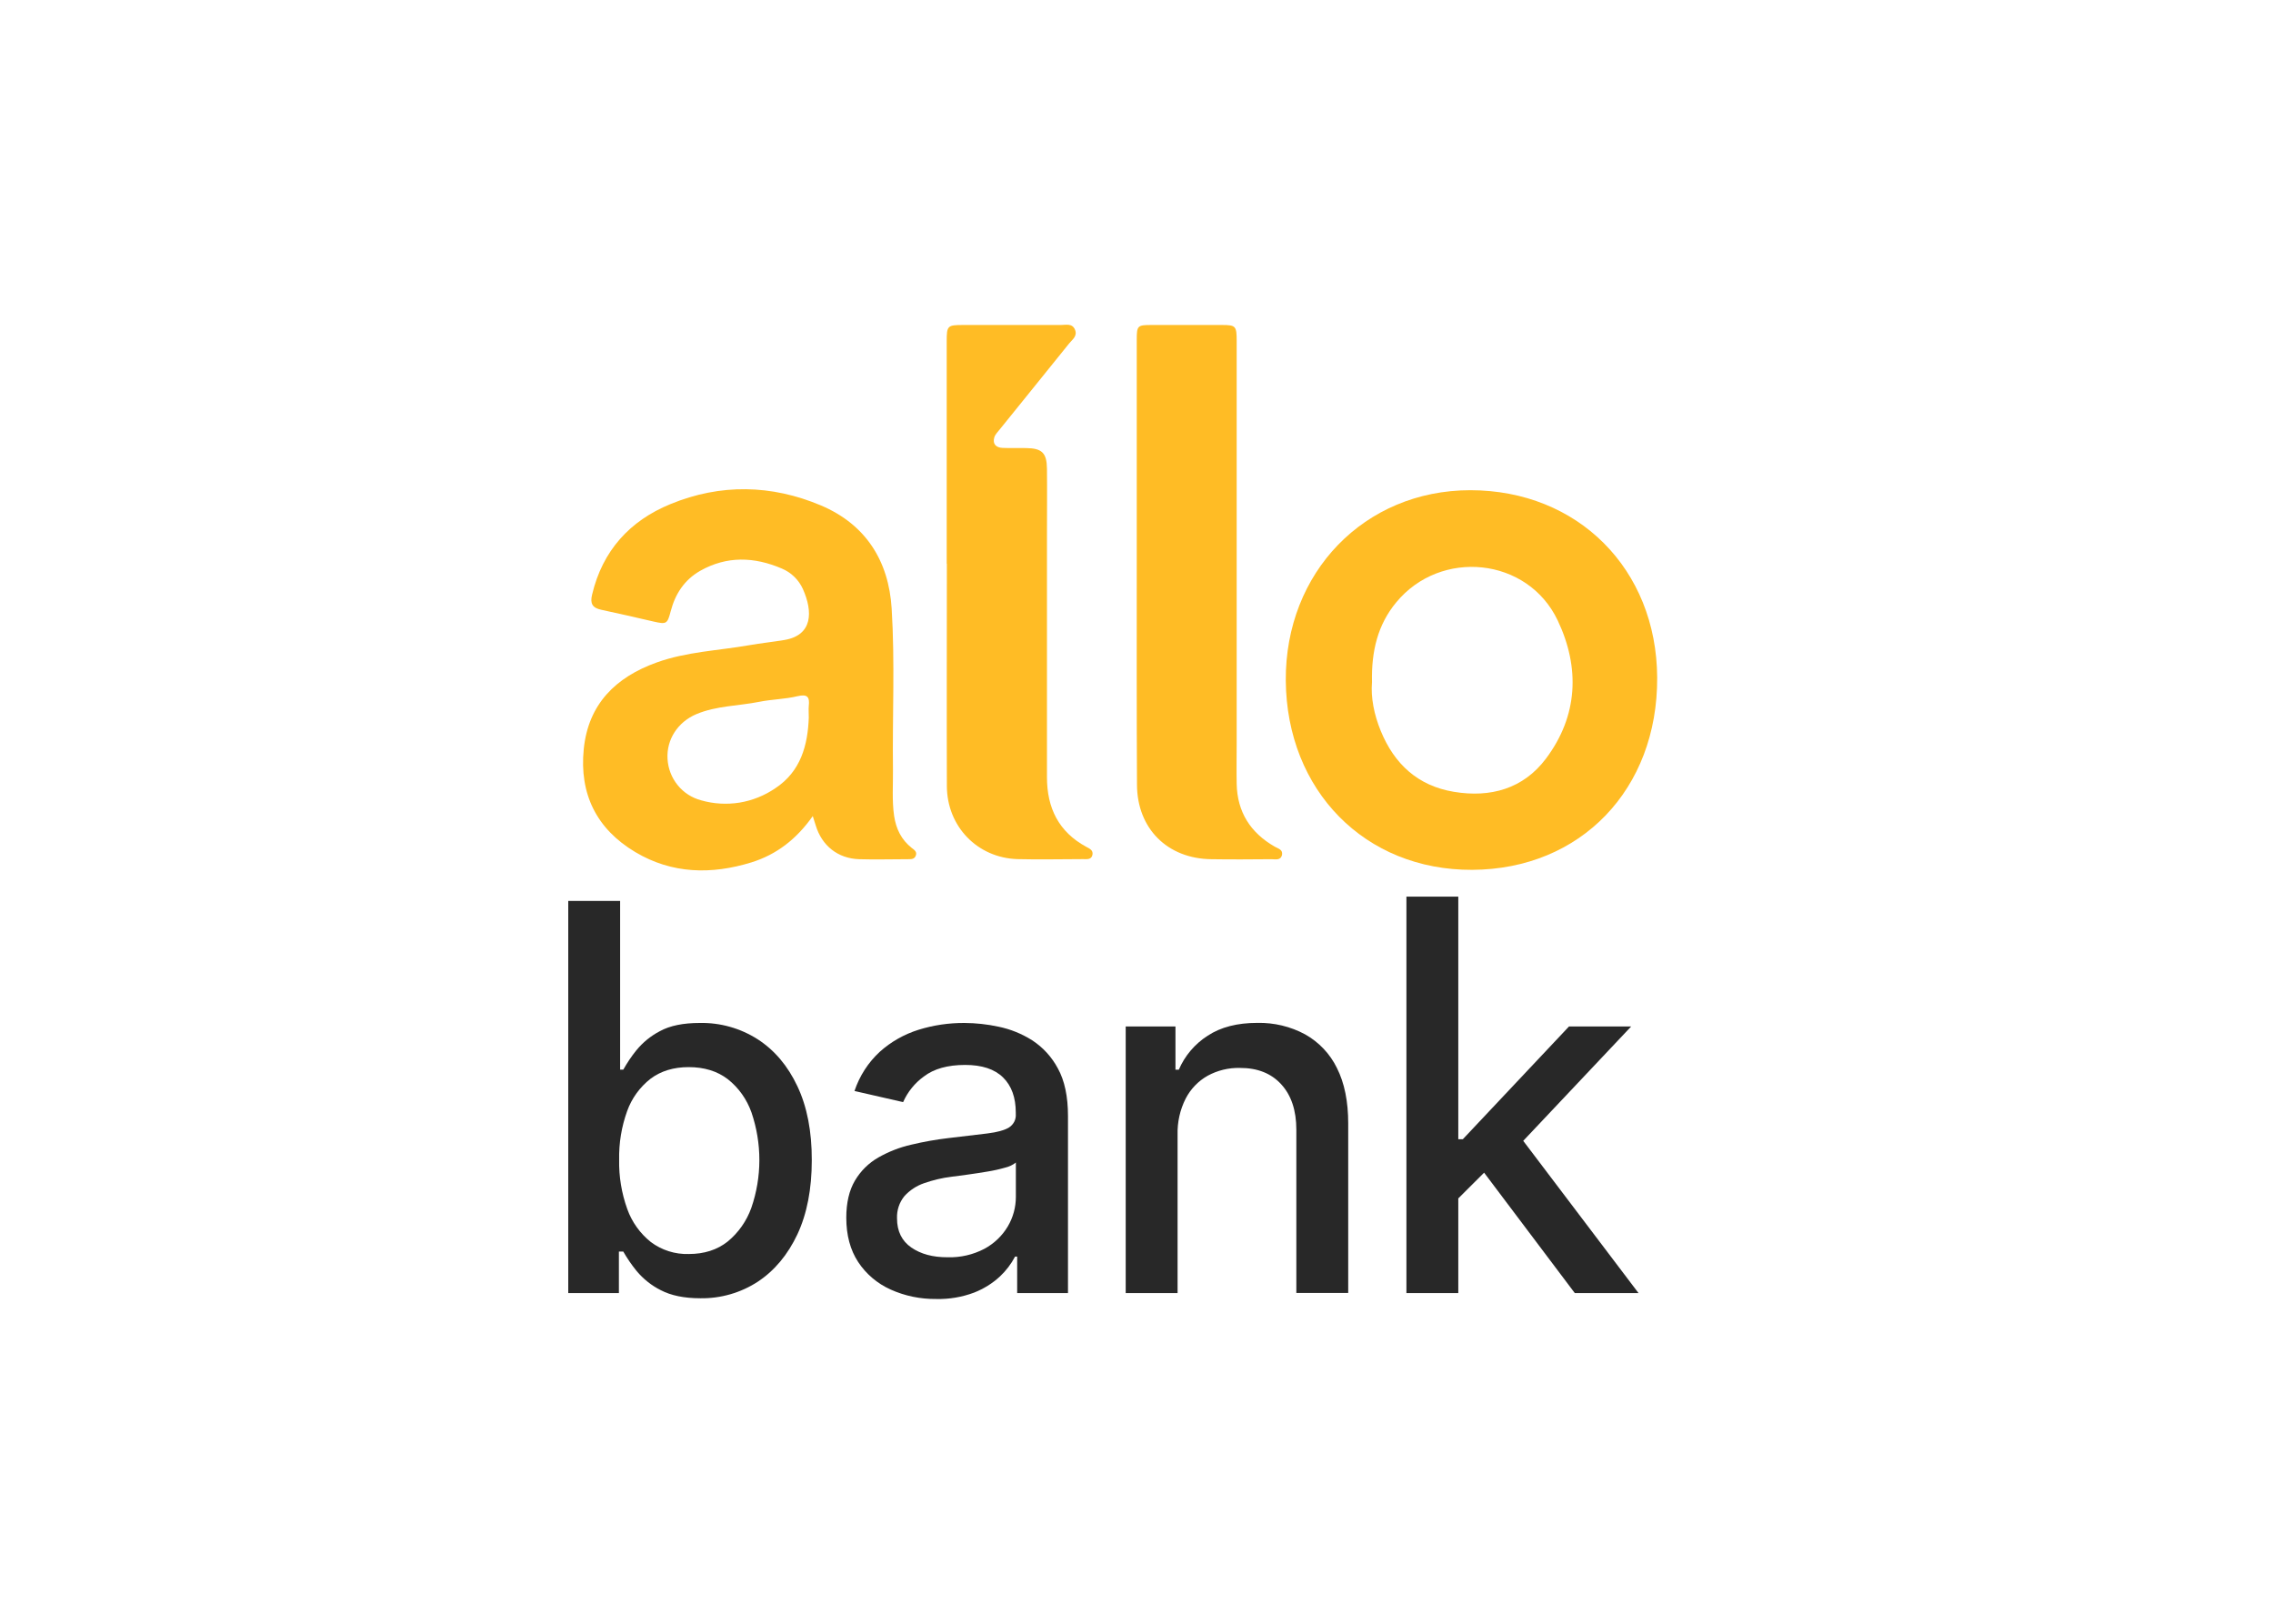 <svg width="28" height="20" viewBox="0 0 28 20" fill="none" xmlns="http://www.w3.org/2000/svg">
<path d="M18.135 10.714C16.816 10.72 15.85 9.739 15.839 8.383C15.83 7.049 16.809 6.039 18.111 6.038C19.437 6.038 20.407 7.009 20.414 8.346C20.421 9.721 19.473 10.708 18.135 10.714ZM16.901 8.403C16.885 8.59 16.926 8.801 17.009 9.003C17.176 9.411 17.467 9.68 17.91 9.753C18.36 9.828 18.765 9.716 19.044 9.344C19.44 8.816 19.464 8.223 19.189 7.643C18.82 6.864 17.748 6.754 17.199 7.42C16.973 7.693 16.892 8.019 16.901 8.403V8.403Z" fill="#FFBC25"/>
<path d="M10.012 10.052C9.811 10.337 9.565 10.526 9.257 10.622C8.765 10.774 8.279 10.765 7.827 10.496C7.35 10.212 7.135 9.781 7.191 9.226C7.247 8.672 7.585 8.341 8.089 8.16C8.457 8.027 8.849 8.014 9.23 7.947C9.373 7.922 9.518 7.907 9.662 7.883C10.014 7.824 10.015 7.533 9.89 7.254C9.838 7.14 9.745 7.05 9.629 7.002C9.291 6.858 8.955 6.845 8.625 7.031C8.43 7.143 8.318 7.315 8.262 7.529C8.221 7.686 8.21 7.692 8.052 7.656C7.837 7.607 7.622 7.556 7.408 7.511C7.296 7.488 7.267 7.433 7.294 7.323C7.422 6.783 7.758 6.414 8.259 6.209C8.874 5.956 9.503 5.968 10.114 6.226C10.665 6.46 10.948 6.908 10.984 7.496C11.025 8.157 10.992 8.819 11 9.481C11.002 9.671 10.987 9.86 11.014 10.049C11.038 10.209 11.103 10.343 11.231 10.444C11.263 10.469 11.3 10.491 11.281 10.54C11.262 10.588 11.219 10.582 11.18 10.583C10.981 10.583 10.782 10.589 10.584 10.583C10.321 10.575 10.124 10.416 10.049 10.168C10.04 10.138 10.031 10.109 10.012 10.052ZM9.963 8.839C9.963 8.775 9.959 8.735 9.963 8.695C9.975 8.587 9.949 8.546 9.825 8.575C9.672 8.612 9.51 8.613 9.355 8.644C9.096 8.696 8.827 8.692 8.579 8.796C8.347 8.894 8.209 9.111 8.223 9.348C8.23 9.466 8.273 9.579 8.348 9.671C8.422 9.763 8.524 9.828 8.638 9.858C8.791 9.902 8.953 9.911 9.11 9.886C9.267 9.86 9.417 9.8 9.549 9.71C9.867 9.502 9.951 9.173 9.963 8.839Z" fill="#FFBC25"/>
<path d="M14.003 6.952C14.003 6.03 14.003 5.108 14.003 4.186C14.003 4.012 14.012 4.003 14.181 4.003C14.472 4.003 14.763 4.003 15.055 4.003C15.223 4.003 15.234 4.017 15.234 4.2V9.151C15.234 9.318 15.231 9.486 15.234 9.654C15.241 10.002 15.404 10.258 15.704 10.429C15.746 10.453 15.803 10.464 15.793 10.527C15.778 10.602 15.712 10.583 15.663 10.583C15.416 10.585 15.169 10.587 14.922 10.583C14.381 10.577 14.008 10.206 14.006 9.665C14.001 8.761 14.003 7.856 14.003 6.952Z" fill="#FFBC25"/>
<path d="M11.662 6.943V4.204C11.662 4.012 11.671 4.003 11.864 4.003C12.265 4.003 12.667 4.003 13.068 4.003C13.13 4.003 13.208 3.979 13.242 4.06C13.276 4.141 13.208 4.183 13.169 4.232C12.888 4.582 12.604 4.931 12.322 5.281C12.295 5.315 12.26 5.349 12.248 5.388C12.224 5.472 12.273 5.514 12.352 5.517C12.449 5.521 12.546 5.517 12.643 5.519C12.835 5.522 12.895 5.578 12.897 5.774C12.9 6.048 12.897 6.321 12.897 6.595C12.897 7.587 12.897 8.579 12.897 9.572C12.897 9.951 13.04 10.246 13.382 10.431C13.421 10.452 13.467 10.471 13.458 10.526C13.446 10.592 13.389 10.582 13.341 10.582C13.072 10.582 12.803 10.589 12.534 10.582C12.041 10.567 11.666 10.181 11.664 9.682C11.661 8.769 11.664 7.856 11.664 6.943L11.662 6.943Z" fill="#FFBC25"/>
<path d="M7 15.927V11.097H7.639V13.175H7.678C7.725 13.092 7.778 13.012 7.838 12.938C7.918 12.84 8.017 12.759 8.129 12.701C8.253 12.633 8.417 12.6 8.621 12.6C8.873 12.595 9.12 12.665 9.332 12.8C9.54 12.934 9.704 13.127 9.823 13.38C9.942 13.632 10.001 13.936 10 14.291C10 14.646 9.941 14.95 9.823 15.203C9.704 15.455 9.542 15.65 9.335 15.787C9.125 15.924 8.878 15.995 8.627 15.991C8.428 15.991 8.265 15.957 8.139 15.891C8.025 15.834 7.924 15.753 7.842 15.655C7.781 15.58 7.726 15.5 7.678 15.416H7.624V15.927H7ZM7.627 14.285C7.623 14.492 7.657 14.697 7.727 14.892C7.784 15.052 7.885 15.193 8.018 15.299C8.152 15.399 8.316 15.451 8.484 15.446C8.675 15.446 8.834 15.395 8.963 15.293C9.096 15.184 9.197 15.04 9.255 14.878C9.387 14.497 9.387 14.083 9.257 13.702C9.2 13.541 9.1 13.399 8.966 13.293C8.837 13.194 8.676 13.144 8.484 13.144C8.299 13.144 8.142 13.191 8.014 13.287C7.882 13.39 7.781 13.529 7.725 13.687C7.656 13.879 7.623 14.081 7.627 14.285Z" fill="#282828"/>
<path d="M11.533 16C11.339 16.002 11.147 15.963 10.97 15.883C10.808 15.81 10.669 15.693 10.571 15.544C10.474 15.396 10.425 15.214 10.425 14.999C10.425 14.814 10.461 14.661 10.532 14.541C10.602 14.423 10.701 14.325 10.82 14.257C10.947 14.185 11.084 14.131 11.227 14.099C11.378 14.063 11.53 14.036 11.684 14.018C11.882 13.995 12.041 13.976 12.163 13.961C12.285 13.946 12.374 13.921 12.43 13.887C12.458 13.869 12.48 13.844 12.495 13.815C12.509 13.786 12.516 13.753 12.513 13.72V13.705C12.513 13.519 12.461 13.374 12.356 13.271C12.251 13.168 12.096 13.117 11.889 13.117C11.673 13.117 11.504 13.165 11.381 13.259C11.269 13.34 11.181 13.449 11.125 13.575L10.526 13.438C10.588 13.253 10.695 13.086 10.839 12.954C10.976 12.831 11.139 12.739 11.315 12.684C11.498 12.627 11.689 12.599 11.881 12.6C12.022 12.601 12.162 12.616 12.3 12.646C12.447 12.676 12.587 12.733 12.714 12.813C12.848 12.9 12.957 13.02 13.032 13.161C13.115 13.312 13.156 13.507 13.156 13.746V15.927H12.53V15.478H12.504C12.456 15.569 12.393 15.652 12.318 15.722C12.226 15.808 12.117 15.875 12 15.921C11.851 15.977 11.692 16.004 11.533 16ZM11.672 15.486C11.83 15.491 11.986 15.455 12.126 15.382C12.245 15.318 12.345 15.223 12.414 15.107C12.48 14.996 12.514 14.87 12.514 14.742V14.319C12.475 14.35 12.43 14.371 12.382 14.382C12.309 14.403 12.236 14.419 12.161 14.431C12.078 14.445 11.998 14.457 11.919 14.468L11.723 14.494C11.607 14.508 11.494 14.535 11.385 14.573C11.291 14.605 11.207 14.66 11.141 14.733C11.078 14.81 11.046 14.908 11.05 15.007C11.05 15.165 11.109 15.285 11.226 15.366C11.342 15.446 11.491 15.487 11.673 15.486H11.672Z" fill="#282828"/>
<path d="M14.506 13.977V15.927H13.867V12.643H14.48V13.176H14.521C14.595 13.004 14.719 12.858 14.877 12.757C15.038 12.651 15.242 12.599 15.489 12.599C15.694 12.595 15.897 12.643 16.078 12.741C16.247 12.836 16.384 12.98 16.469 13.155C16.562 13.339 16.608 13.567 16.608 13.837V15.926H15.969V13.915C15.969 13.678 15.907 13.491 15.783 13.356C15.659 13.22 15.489 13.153 15.272 13.154C15.134 13.151 14.998 13.184 14.877 13.25C14.761 13.315 14.667 13.413 14.606 13.531C14.536 13.669 14.502 13.822 14.506 13.977Z" fill="#282828"/>
<path d="M19.399 15.927H20.184L18.764 14.052L20.094 12.643H19.328L18.02 14.032H17.964V11.044H17.325V15.927H17.964V14.761L18.282 14.444L19.399 15.927Z" fill="#282828"/>
</svg>
